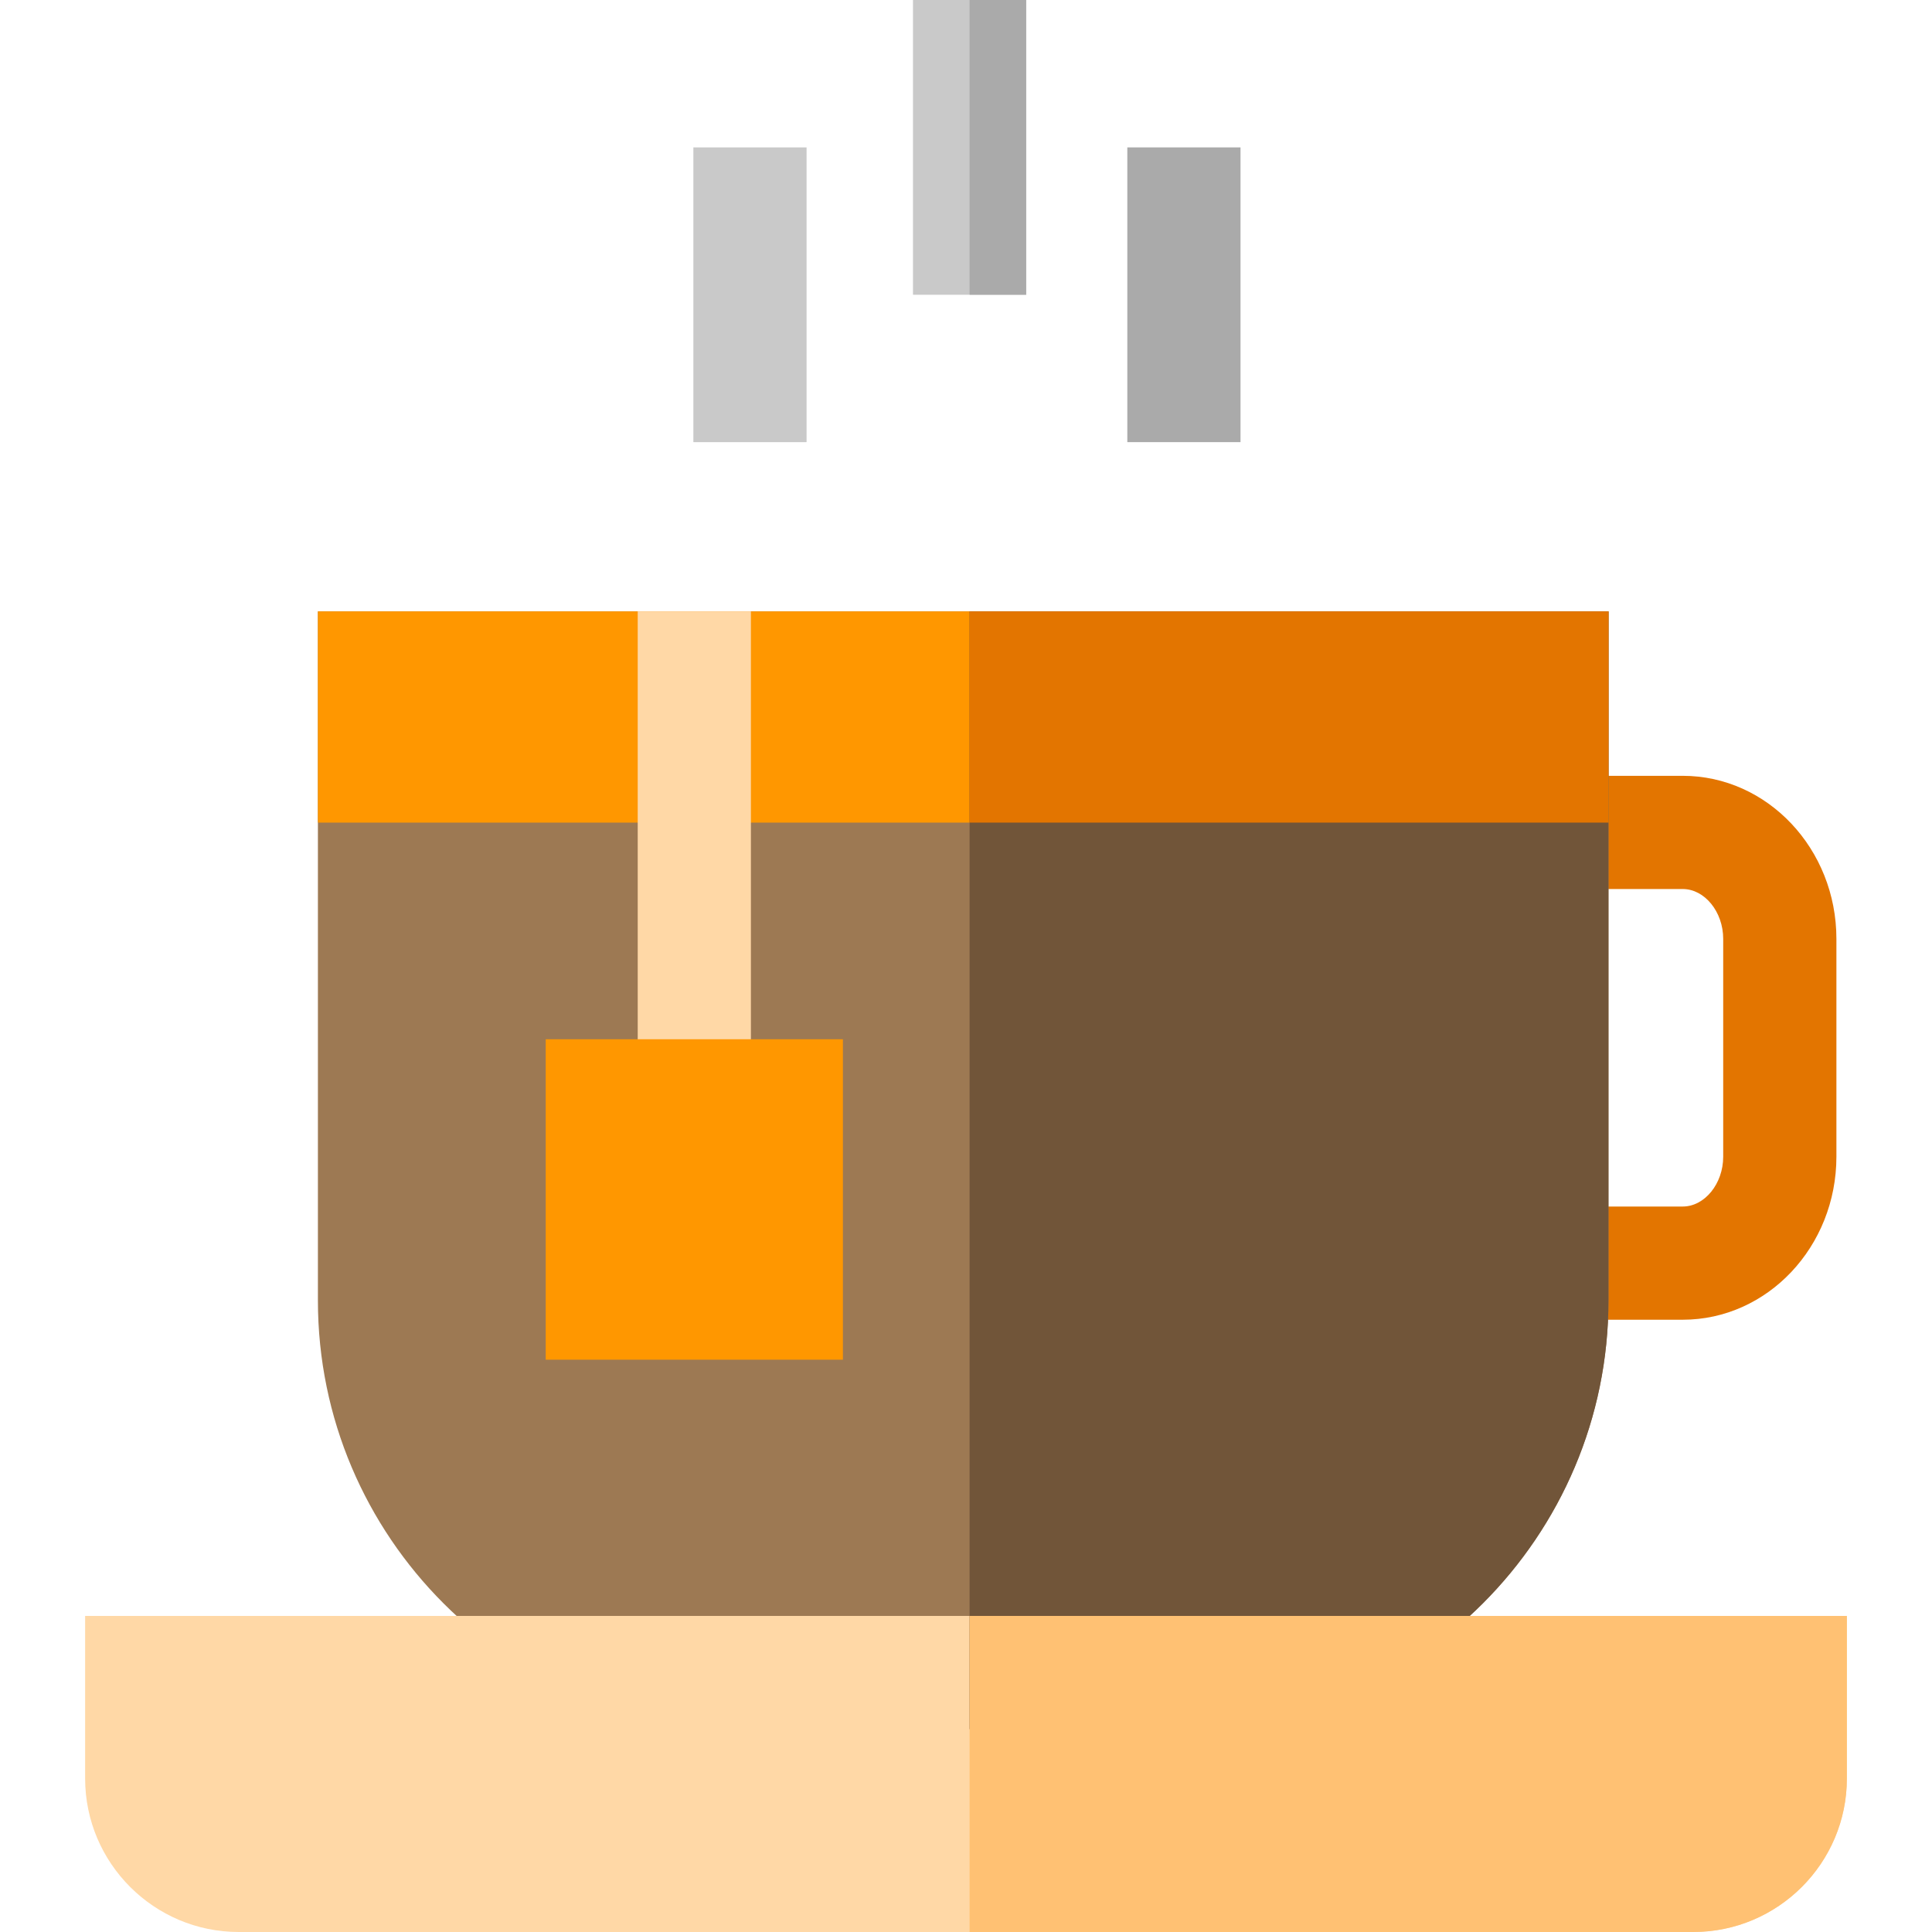 <?xml version="1.0" encoding="iso-8859-1"?>
<!-- Generator: Adobe Illustrator 19.0.0, SVG Export Plug-In . SVG Version: 6.00 Build 0)  -->
<svg version="1.1" id="Capa_1" xmlns="http://www.w3.org/2000/svg" xmlns:xlink="http://www.w3.org/1999/xlink" x="0px" y="0px"
	 viewBox="0 0 512 512" style="enable-background:new 0 0 512 512;" xml:space="preserve">
<path style="fill:#E37500;" d="M445.942,349.742h-34.684v-30h34.684c5.813,0,10.724-6.045,10.724-13.201v-57.74
	c0-7.156-4.911-13.201-10.724-13.201h-34.684v-30h34.684c22.456,0,40.724,19.38,40.724,43.201v57.74
	C486.666,330.362,468.398,349.742,445.942,349.742z"/>
<path style="fill:#9D7953;" d="M426.26,162.02v182.63c0,62.63-50.96,113.59-113.59,113.59H197.84
	c-62.63,0-113.59-50.96-113.59-113.59V162.02H426.26z"/>
<rect x="84.25" y="162.02" style="fill:#FF9700;" width="342.01" height="55.98"/>
<path style="fill:#FFD8A6;" d="M489.44,428.24v43.07c0,22.43-18.26,40.69-40.7,40.69H63.26c-22.44,0-40.7-18.26-40.7-40.69v-43.07
	H489.44z"/>
<g>
	<rect x="241.95" style="fill:#C9C9C9;" width="30" height="78.11"/>
	<rect x="183.75" y="39.06" style="fill:#C9C9C9;" width="30" height="78.11"/>
</g>
<rect x="298.75" y="39.06" style="fill:#AAAAAA;" width="30" height="78.11"/>
<rect x="169" y="162.02" style="fill:#FFD8A6;" width="30" height="120.98"/>
<rect x="144.62" y="275.41" style="fill:#FF9700;" width="78.76" height="84.926"/>
<path style="fill:#715539;" d="M426.26,162.02v182.63c0,62.63-50.96,113.59-113.59,113.59h-55.72V162.02H426.26z"/>
<rect x="256.95" style="fill:#AAAAAA;" width="15" height="78.11"/>
<rect x="256.95" y="162.02" style="fill:#E37500;" width="169.31" height="55.98"/>
<path style="fill:#FFC173;" d="M489.44,428.24v43.07c0,22.43-18.26,40.69-40.7,40.69H256.95v-83.76H489.44z"/>
<g>
</g>
<g>
</g>
<g>
</g>
<g>
</g>
<g>
</g>
<g>
</g>
<g>
</g>
<g>
</g>
<g>
</g>
<g>
</g>
<g>
</g>
<g>
</g>
<g>
</g>
<g>
</g>
<g>
</g>
</svg>
